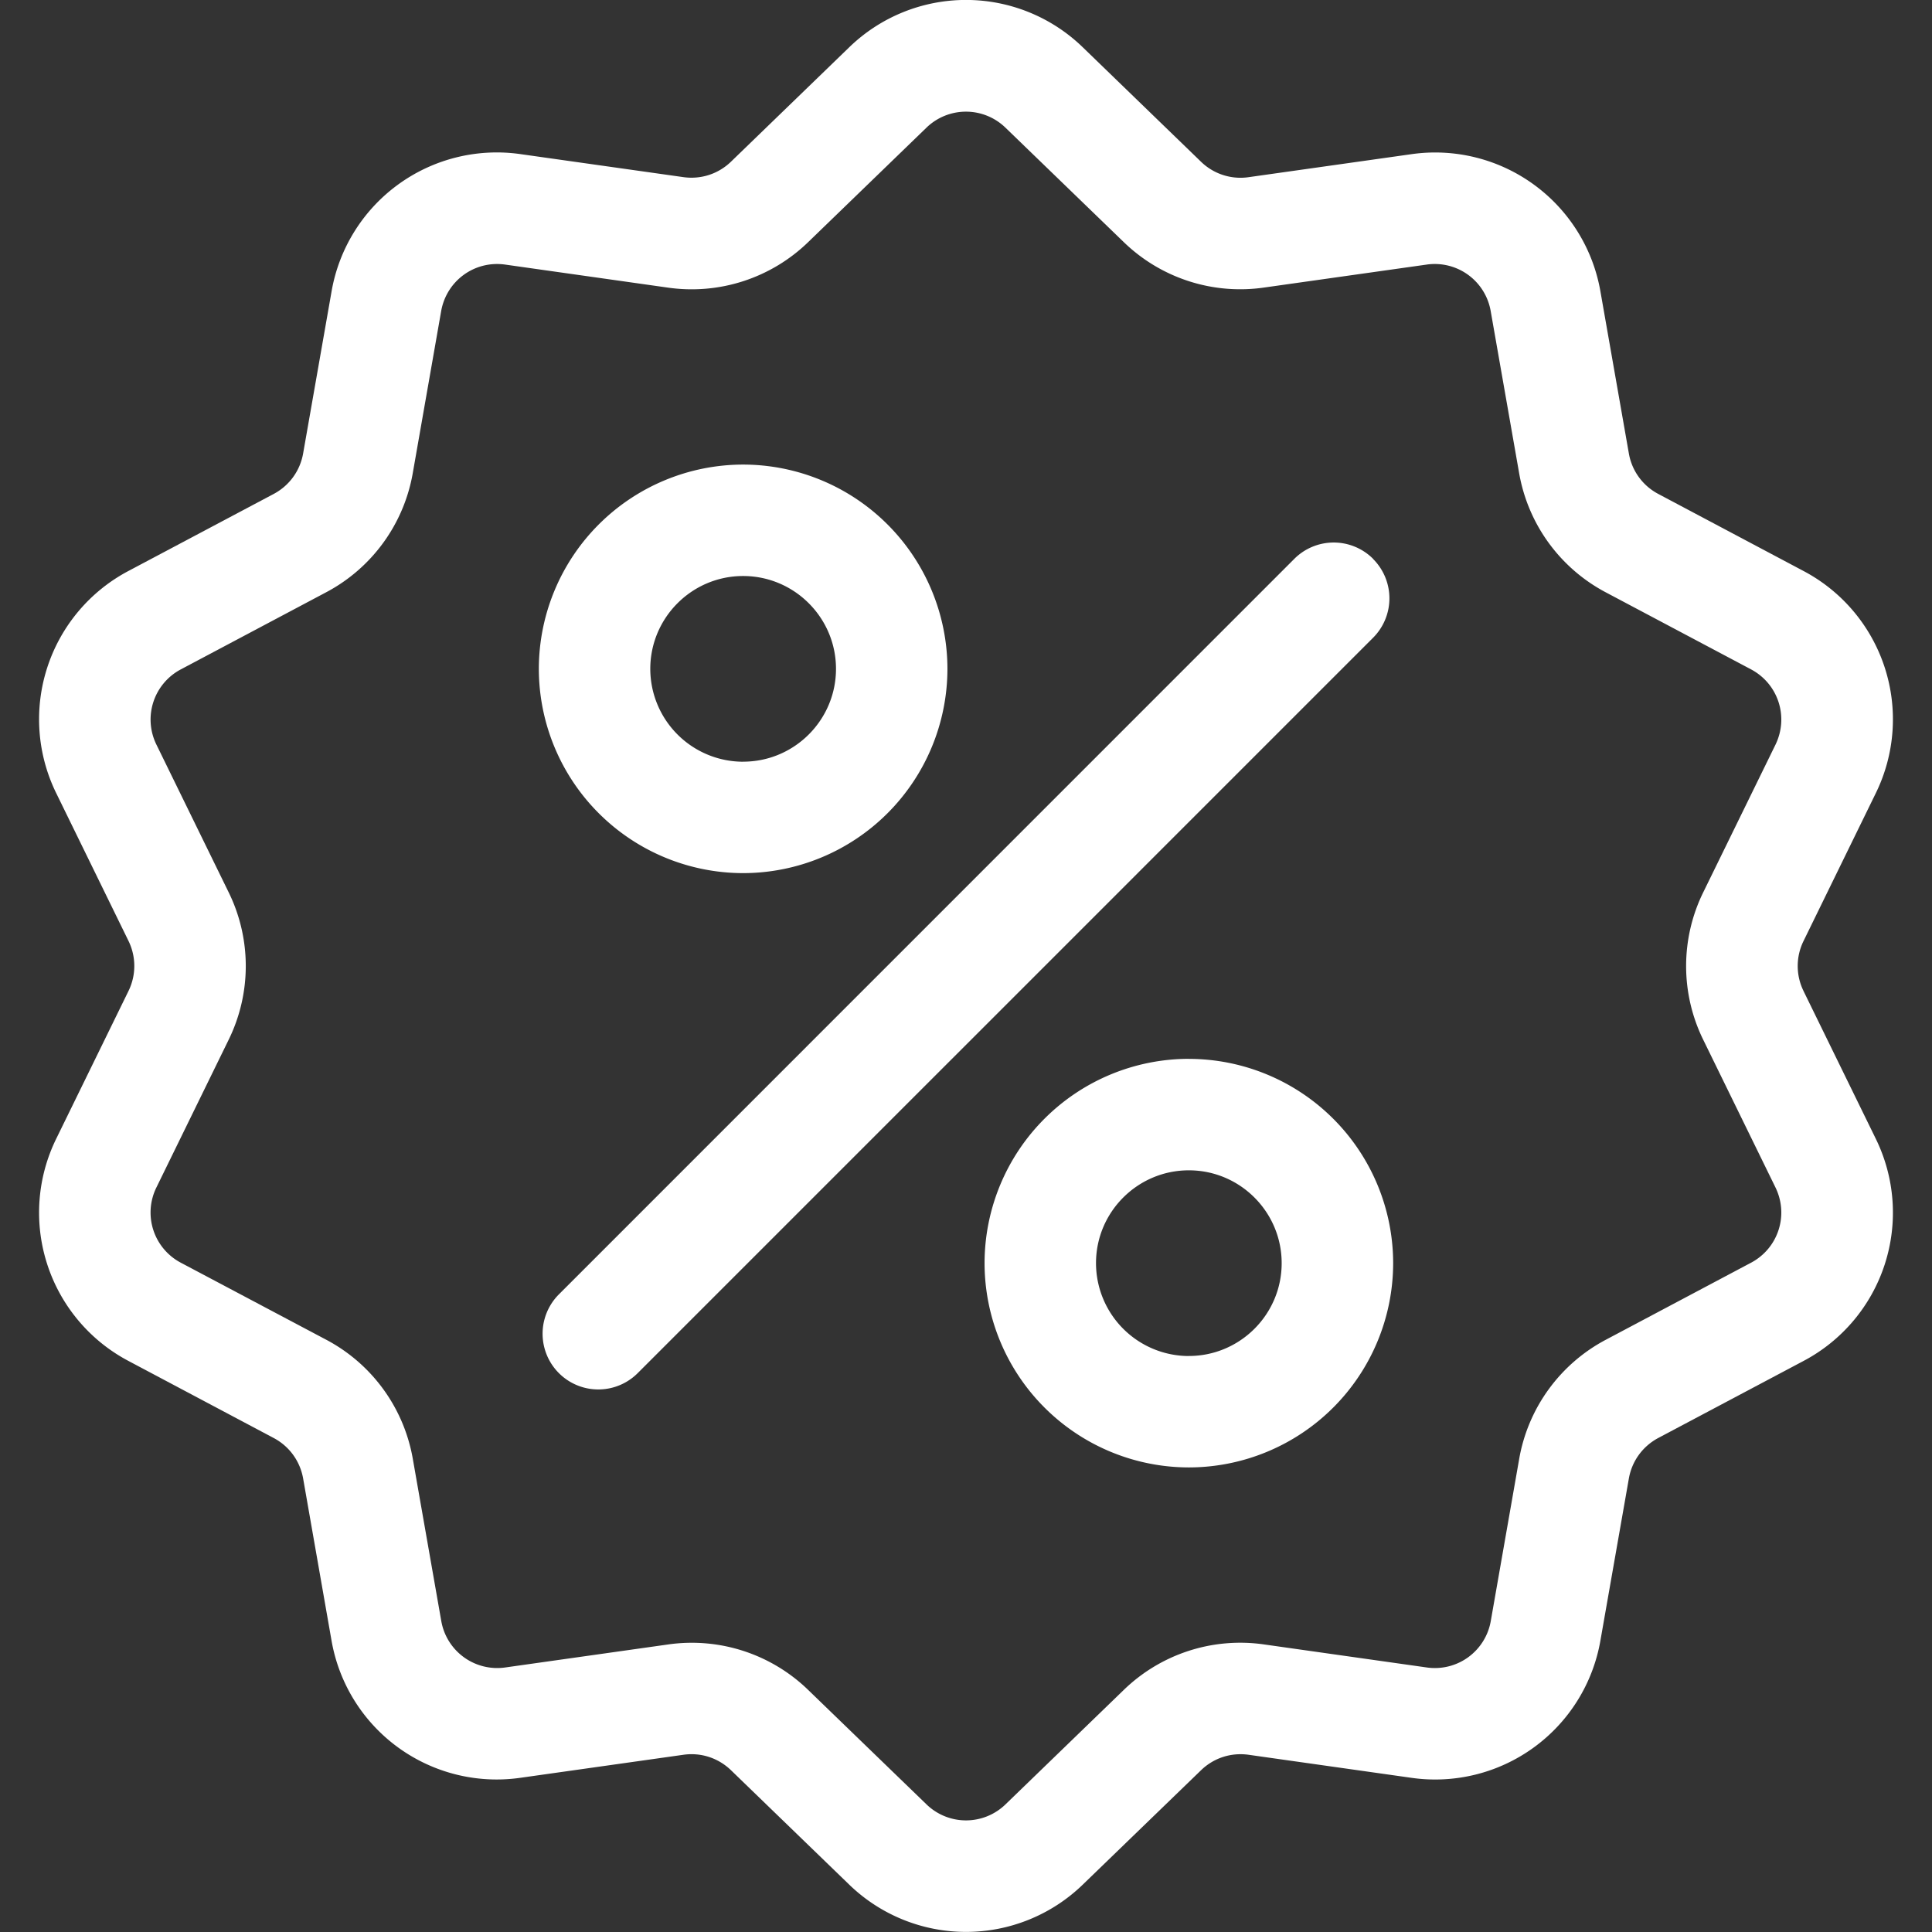 <svg width="41" height="41" fill="none" xmlns="http://www.w3.org/2000/svg"><rect width="100%" height="100%" fill="#333333" stroke="none"/><g clip-path="url(#a)" fill="#fff"><path d="M38.274 21.031a1.201 1.201 0 0 1 0-1.062l1.529-3.128a3.56 3.56 0 0 0-1.536-4.727l-3.076-1.632a1.202 1.202 0 0 1-.624-.859l-.602-3.43a3.56 3.56 0 0 0-4.02-2.92l-3.448.487a1.201 1.201 0 0 1-1.01-.328L22.985 1.01a3.559 3.559 0 0 0-4.97 0l-2.502 2.421c-.27.261-.638.38-1.01.328l-3.448-.487a3.559 3.559 0 0 0-4.02 2.92l-.602 3.43c-.065.37-.293.683-.624.86l-3.076 1.631a3.56 3.56 0 0 0-1.536 4.727l1.53 3.128c.164.338.164.725 0 1.062l-1.53 3.128a3.56 3.56 0 0 0 1.536 4.727l3.076 1.632c.331.176.559.49.624.859l.601 3.43a3.557 3.557 0 0 0 4.021 2.92l3.448-.487c.371-.053.74.067 1.01.328l2.502 2.421a3.562 3.562 0 0 0 4.97 0l2.502-2.42c.27-.262.638-.381 1.01-.329l3.448.488a3.559 3.559 0 0 0 4.02-2.922l.602-3.429c.065-.37.293-.683.624-.86l3.076-1.631a3.56 3.56 0 0 0 1.536-4.727l-1.53-3.128Zm-1.115 5.766-3.076 1.632a3.551 3.551 0 0 0-1.845 2.54l-.601 3.429a1.204 1.204 0 0 1-1.36.988l-3.448-.488a3.55 3.55 0 0 0-2.986.97l-2.502 2.421a1.204 1.204 0 0 1-1.682 0l-2.502-2.42a3.547 3.547 0 0 0-2.986-.97l-3.447.487a1.205 1.205 0 0 1-1.36-.988l-.602-3.43a3.55 3.55 0 0 0-1.845-2.54L3.84 26.798a1.204 1.204 0 0 1-.52-1.6l1.53-3.128a3.551 3.551 0 0 0 0-3.139l-1.53-3.128a1.204 1.204 0 0 1 .52-1.599l3.076-1.632a3.551 3.551 0 0 0 1.845-2.54l.601-3.429c.114-.646.711-1.08 1.36-.988l3.448.488a3.551 3.551 0 0 0 2.986-.97l2.502-2.421a1.204 1.204 0 0 1 1.682 0l2.502 2.42a3.55 3.55 0 0 0 2.985.97l3.448-.487a1.204 1.204 0 0 1 1.36.988l.602 3.43a3.551 3.551 0 0 0 1.845 2.54l3.076 1.631c.58.308.807 1.01.52 1.6l-1.53 3.127a3.55 3.55 0 0 0 0 3.14l1.53 3.128c.287.589.06 1.291-.52 1.599Z"/><path d="M29.14 11.86a1.182 1.182 0 0 0-1.673 0L11.861 27.468a1.182 1.182 0 0 0 1.672 1.672l15.606-15.606a1.182 1.182 0 0 0 0-1.672ZM15.77 9.859a4.34 4.34 0 0 0-4.335 4.335 4.34 4.34 0 0 0 4.336 4.335 4.34 4.34 0 0 0 4.335-4.335 4.34 4.34 0 0 0-4.335-4.335Zm0 6.306a1.973 1.973 0 0 1-1.97-1.97c0-1.087.884-1.971 1.97-1.971 1.087 0 1.971.884 1.971 1.97 0 1.087-.884 1.97-1.97 1.97ZM25.23 22.47a4.34 4.34 0 0 0-4.336 4.336 4.34 4.34 0 0 0 4.335 4.335 4.34 4.34 0 0 0 4.336-4.335 4.34 4.34 0 0 0-4.336-4.335Zm0 6.307a1.973 1.973 0 0 1-1.971-1.971c0-1.087.884-1.97 1.97-1.97 1.087 0 1.97.884 1.97 1.97 0 1.087-.883 1.97-1.97 1.97Z"/></g><defs><clipPath id="a"><path fill="#fff" d="M0 0h41v41H0z"/></clipPath></defs></svg>